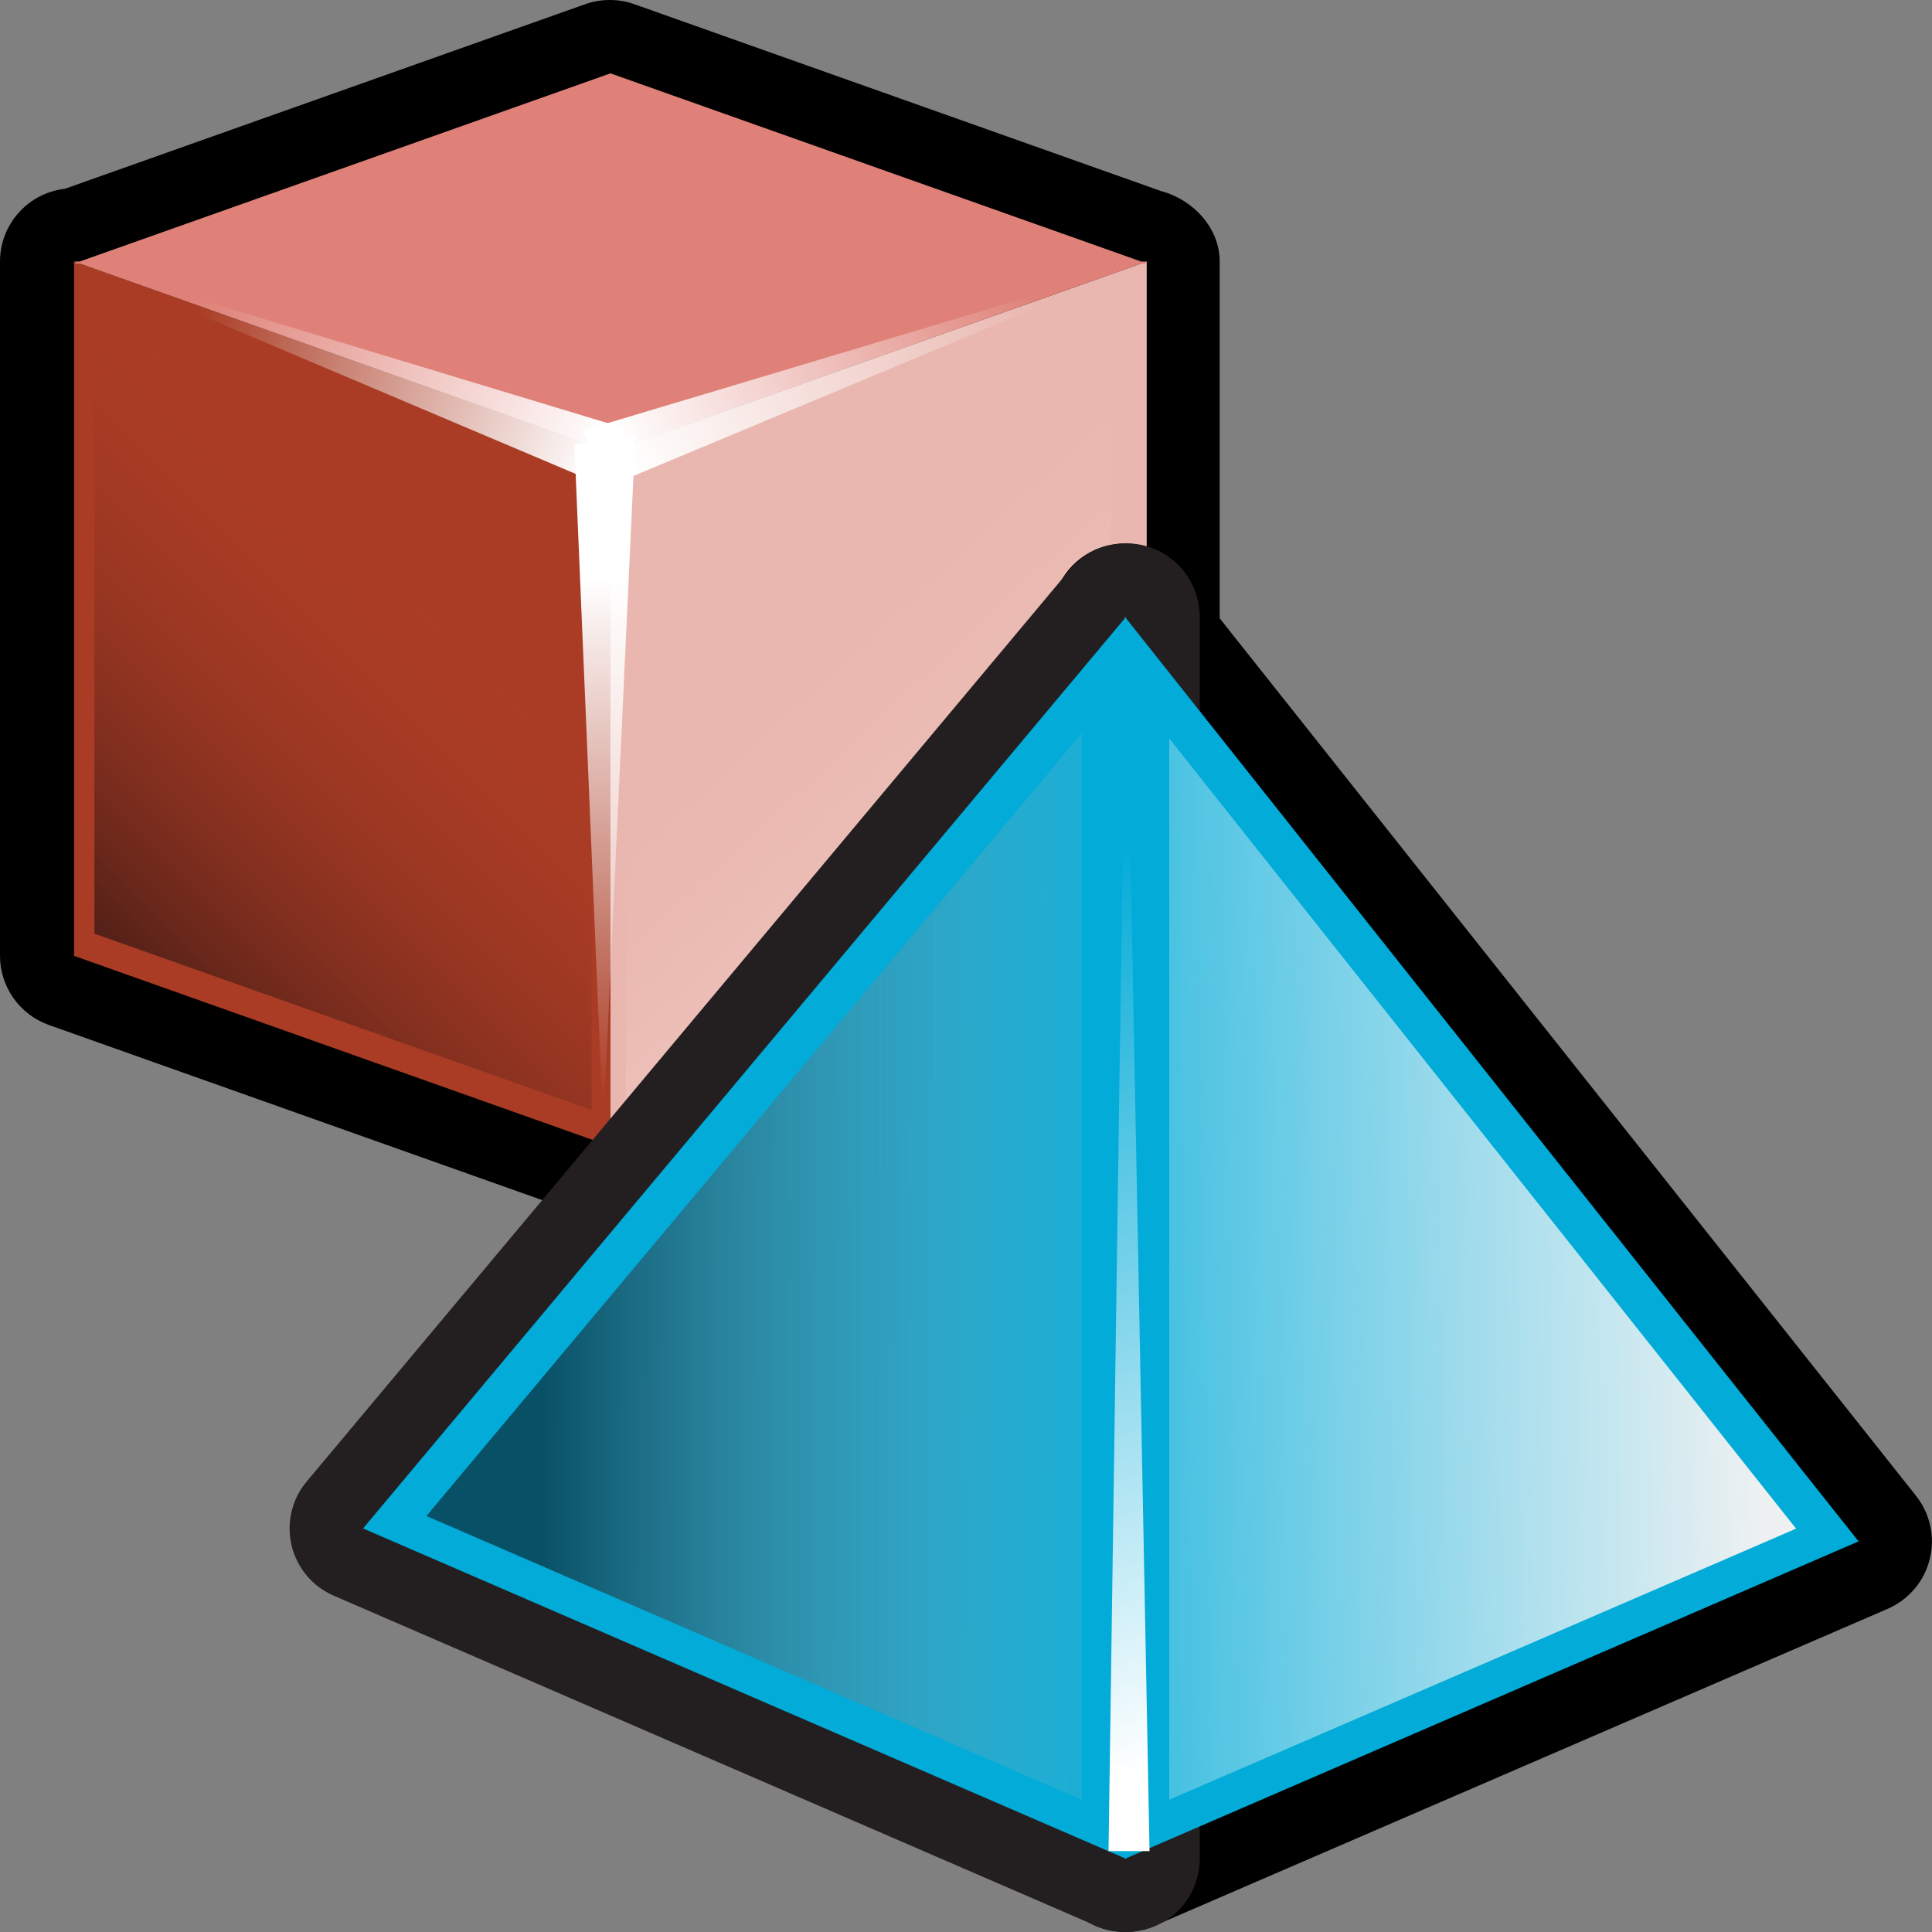 <?xml version="1.0" encoding="utf-8"?>
<!-- Generator: Adobe Illustrator 14.0.0, SVG Export Plug-In . SVG Version: 6.00 Build 43363)  -->
<!DOCTYPE svg PUBLIC "-//W3C//DTD SVG 1.1//EN" "http://www.w3.org/Graphics/SVG/1.1/DTD/svg11.dtd">
<svg version="1.1"
	 id="svg2" xmlns:ns="http://creativecommons.org/ns#" xmlns:svg="http://www.w3.org/2000/svg" xmlns:cc="http://web.resource.org/cc/" xmlns:dc="http://purl.org/dc/elements/1.1/" xmlns:rdf="http://www.w3.org/1999/02/22-rdf-syntax-ns#" xmlns:inkscape="http://www.inkscape.org/namespaces/inkscape" xmlns:sodipodi="http://sodipodi.sourceforge.net/DTD/sodipodi-0.dtd" sodipodi:version="0.32" inkscape:version="0.45.1" sodipodi:docname="any_object.svg" sodipodi:docbase="C:\Radix\dev\trunk\org.radixware\kernel\designer\src\common.resources\src\org\radixware\kernel\designer\resources\icons\object" inkscape:output_extension="org.inkscape.output.svg.inkscape"
	 xmlns="http://www.w3.org/2000/svg" xmlns:xlink="http://www.w3.org/1999/xlink" x="0px" y="0px" width="32px" height="32px"
	 viewBox="0 0 32 32" enable-background="new 0 0 32 32" xml:space="preserve">
<rect x="0" y="0" width="32" height="32" fill="#808080" stroke="none"/>
<path id="path6086_4_" d="M10.099,20.2c-0.139,0-0.277-0.023-0.407-0.07L0.81,16.977C0.324,16.804,0,16.345,0,15.832v-11.5
	c0-0.623,0.471-1.137,1.075-1.205l8.619-3.058C9.824,0.023,9.96,0,10.101,0c0.138,0,0.276,0.023,0.404,0.069l8.724,3.095
	c0.533,0.142,0.973,0.611,0.973,1.168v11.5c0,0.515-0.323,0.974-0.81,1.145l-8.887,3.153C10.374,20.177,10.236,20.2,10.099,20.2
	L10.099,20.2z"/>
<polygon id="polygon5202_13_" fill="#AA3C25" points="1.226,4.332 10.111,7.484 10.111,18.985 1.226,15.832 "/>
<polygon id="polygon5204_13_" fill="#E9B7AF" points="18.993,4.332 10.111,7.484 10.111,18.985 18.993,15.832 "/>
<polygon id="polygon5206_13_" fill="#DF8178" points="18.902,4.332 10.111,1.215 1.319,4.332 1.226,4.332 1.269,4.349 1.226,4.365 
	1.319,4.365 10.111,7.484 18.902,4.365 18.993,4.365 18.951,4.349 18.993,4.332 "/>
<linearGradient id="polygon6538_1_" gradientUnits="userSpaceOnUse" x1="1077.349" y1="2038.725" x2="1088.035" y2="2028.137" gradientTransform="matrix(0.577 0 0 0.577 -620.986 -1160.38)">
	<stop  offset="0" style="stop-color:#3A1813"/>
	<stop  offset="1" style="stop-color:#AA3C25;stop-opacity:0"/>
</linearGradient>
<polygon id="polygon6538_5_" fill="url(#polygon6538_1_)" points="1.564,4.803 9.799,7.726 9.799,18.385 1.564,15.464 "/>
<linearGradient id="polygon6548_1_" gradientUnits="userSpaceOnUse" x1="1158.169" y1="2110.309" x2="1146.026" y2="2097.236" gradientTransform="matrix(0.563 0 0 0.563 -632.139 -1170.272)">
	<stop  offset="0" style="stop-color:#FDF0ED"/>
	<stop  offset="1" style="stop-color:#E9B7AF;stop-opacity:0"/>
</linearGradient>
<polygon id="polygon6548_5_" fill="url(#polygon6548_1_)" points="18.398,5.002 10.368,7.848 10.368,18.241 18.398,15.393 "/>
<linearGradient id="path6572_1_" gradientUnits="userSpaceOnUse" x1="-3246.314" y1="-2375.261" x2="-3260.14" y2="-2375.296" gradientTransform="matrix(0 -0.623 -0.623 0 -1468.816 -2012.864)">
	<stop  offset="0" style="stop-color:#FFFFFF"/>
	<stop  offset="1" style="stop-color:#FFFFFF;stop-opacity:0"/>
</linearGradient>
<path id="path6572_13_" fill="url(#path6572_1_)" d="M9.514,7.36l0.481,11.41H9.986L10.524,7.2L9.514,7.36L9.514,7.36z"/>
<linearGradient id="path6582_1_" gradientUnits="userSpaceOnUse" x1="-1526.993" y1="2254.172" x2="-1538.773" y2="2254.166" gradientTransform="matrix(-0.586 0.211 0.211 0.586 -1359.851 -990.437)">
	<stop  offset="0" style="stop-color:#FFFFFF"/>
	<stop  offset="1" style="stop-color:#FFFFFF;stop-opacity:0"/>
</linearGradient>
<path id="path6582_15_" fill="url(#path6582_1_)" d="M10.142,8.029l8.854-3.697L9.646,7.134L10.142,8.029z"/>
<linearGradient id="path6586_1_" gradientUnits="userSpaceOnUse" x1="1691.589" y1="1093.475" x2="1680.253" y2="1093.465" gradientTransform="matrix(0.586 0.211 -0.211 0.586 -750.537 -990.468)">
	<stop  offset="0" style="stop-color:#FFFFFF"/>
	<stop  offset="1" style="stop-color:#FFFFFF;stop-opacity:0"/>
</linearGradient>
<path id="path6586_13_" fill="url(#path6586_1_)" d="M9.863,7.988L1.228,4.332l9.133,2.766L9.863,7.988z"/>
<path d="M18.633,32c-0.235,0-0.467-0.066-0.669-0.199c-0.343-0.226-0.548-0.606-0.548-1.014V10.218c0-0.517,0.329-0.979,0.816-1.149
	c0.13-0.045,0.268-0.067,0.4-0.067c0.363,0,0.716,0.163,0.951,0.459l12.153,15.315c0.233,0.296,0.32,0.683,0.225,1.053
	c-0.091,0.365-0.349,0.668-0.697,0.819L19.114,31.9C18.959,31.967,18.796,32,18.633,32L18.633,32z"/>
<path fill="#231F20" d="M18.65,32c-0.163,0-0.326-0.033-0.481-0.096L5.529,26.43c-0.353-0.152-0.609-0.458-0.7-0.833
	c-0.088-0.373,0.005-0.77,0.252-1.06l12.64-15.102c0.235-0.282,0.58-0.435,0.933-0.435c0.14,0,0.279,0.024,0.416,0.072
	c0.481,0.175,0.801,0.631,0.801,1.145v20.569c0,0.41-0.205,0.794-0.548,1.014C19.119,31.934,18.886,32,18.65,32L18.65,32z"/>
<polygon fill="#02ABD8" points="18.65,10.218 6.013,25.316 18.65,30.787 "/>
<linearGradient id="SVGID_1_" gradientUnits="userSpaceOnUse" x1="17.374" y1="-109.825" x2="6.516" y2="-109.811" gradientTransform="matrix(1 0 0 -1 2.46 -88.84)">
	<stop  offset="0" style="stop-color:#B0D0DA;stop-opacity:0"/>
	<stop  offset="1" style="stop-color:#085066"/>
</linearGradient>
<polygon fill="url(#SVGID_1_)" points="7.063,25.11 17.916,12.144 17.916,29.809 "/>
<polygon fill="#02ABD8" points="18.633,10.218 30.784,25.53 18.633,30.787 "/>
<linearGradient id="SVGID_2_" gradientUnits="userSpaceOnUse" x1="26.669" y1="-109.685" x2="12.998" y2="-109.929" gradientTransform="matrix(1 0 0 -1 2.46 -88.84)">
	<stop  offset="0" style="stop-color:#EEF1F2"/>
	<stop  offset="1" style="stop-color:#FFFFFF;stop-opacity:0"/>
</linearGradient>
<polygon fill="url(#SVGID_2_)" points="19.366,12.231 29.749,25.319 19.366,29.809 "/>
<linearGradient id="path6582_2_" gradientUnits="userSpaceOnUse" x1="-578.08" y1="1581.189" x2="-601.484" y2="1581.178" gradientTransform="matrix(0.211 0.586 0.586 -0.211 -782.733 700.646)">
	<stop  offset="0" style="stop-color:#FFFFFF"/>
	<stop  offset="1" style="stop-color:#FFFFFF;stop-opacity:0"/>
</linearGradient>
<path id="path6582_12_" fill="url(#path6582_2_)" d="M19.04,30.66l-0.39-20.442L18.361,30.66H19.04z"/>
</svg>
